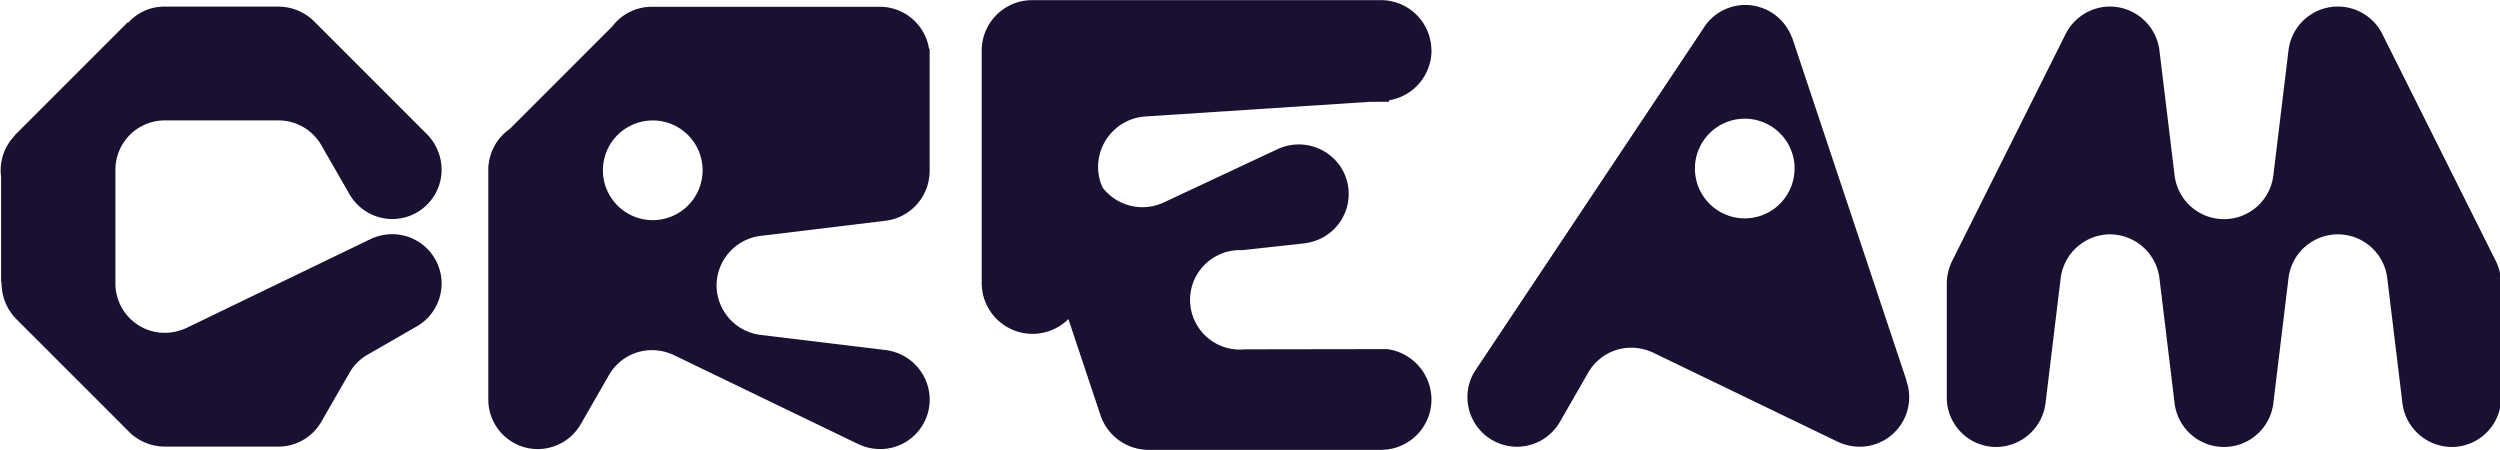 <svg version="1.1" viewBox="0 0 800 143.9" xmlns="http://www.w3.org/2000/svg">
 <g transform="matrix(2.778 0 0 2.778 -2244.4 -158.87)" fill="#1A1032">
  <path transform="translate(948.49 146.18)" d="m-89.7-69.441a5.861 5.861 0 0 0-1.675-4.078l-13.035-13.035a5.862 5.862 0 0 0-4.078-1.675h-13.112a5.579 5.579 0 0 0-4.2 1.85l-0.052-0.052-13.021 13.021 0.021 0.021a5.727 5.727 0 0 0-1.643 4.021 5.755 5.755 0 0 0 0.052 0.766v12.14h0.056v0.127a5.864 5.864 0 0 0 1.675 4.078l13.035 13.035a5.86 5.86 0 0 0 4.078 1.674h13.108a5.691 5.691 0 0 0 4.879-2.768l3.35-5.825a5.639 5.639 0 0 1 1.969-1.959l5.826-3.35a5.693 5.693 0 0 0 2.767-4.883 5.687 5.687 0 0 0-5.68-5.68 5.982 5.982 0 0 0-2.549 0.582l-21.118 10.195a5.979 5.979 0 0 1-2.549 0.583 5.687 5.687 0 0 1-5.68-5.68v-13.108a5.687 5.687 0 0 1 5.68-5.68h13.108a5.692 5.692 0 0 1 4.879 2.767l3.35 5.826a5.694 5.694 0 0 0 4.879 2.767 5.687 5.687 0 0 0 5.68-5.68"/>
  <path transform="translate(1047.9 57.941)" d="m-10.043 50.736a5.767 5.767 0 0 0 5.686-5.03l1.749-14.434a5.767 5.767 0 0 1 5.686-5.03 5.767 5.767 0 0 1 5.686 5.03l1.75 14.434a5.729 5.729 0 0 0 11.372 0l1.749-14.434a5.729 5.729 0 0 1 11.372 0l1.75 14.434a5.767 5.767 0 0 0 5.685 5.03 5.694 5.694 0 0 0 5.686-5.686v-13.122a6 6 0 0 0-0.583-2.552l-13.121-26.242a5.726 5.726 0 0 0-10.789 1.9l-1.749 14.429a5.729 5.729 0 0 1-11.372 0l-1.75-14.433a5.767 5.767 0 0 0-5.686-5.03 5.739 5.739 0 0 0-5.1 3.134l-13.124 26.243a5.99 5.99 0 0 0-0.583 2.552v13.12a5.694 5.694 0 0 0 5.686 5.686"/>
  <path transform="translate(1116.8 78.861)" d="m-89.291 22.161h0.023l-13.2-39.574-0.02 7e-3a5.742 5.742 0 0 0-5.332-3.694 5.691 5.691 0 0 0-4.9 2.778l-26.324 39.485a5.6 5.6 0 0 0-0.8 2.925 5.711 5.711 0 0 0 5.7 5.7 5.716 5.716 0 0 0 4.9-2.779l3.363-5.85a5.716 5.716 0 0 1 4.9-2.779 6.009 6.009 0 0 1 2.559 0.585l21.204 10.235a6 6 0 0 0 2.559 0.585 5.71 5.71 0 0 0 5.7-5.7 5.678 5.678 0 0 0-0.336-1.925m-12.87-24.42a5.742 5.742 0 0 1-5.735 5.742 5.742 5.742 0 0 1-5.741-5.741 5.742 5.742 0 0 1 5.741-5.741 5.742 5.742 0 0 1 5.742 5.742"/>
  <path transform="translate(1004.8 146.47)" d="m-89.793-69.552v-14.1h-0.069a5.742 5.742 0 0 0-5.673-4.848h-26.255a5.731 5.731 0 0 0-4.581 2.281l-11.793 11.794a5.734 5.734 0 0 0-2.446 4.238l-0.022 9e-3v26.926a5.7 5.7 0 0 0 5.7 5.7 5.712 5.712 0 0 0 4.894-2.776l3.36-5.844a5.71 5.71 0 0 1 4.894-2.775 6 6 0 0 1 2.557 0.584l21.183 10.226a6 6 0 0 0 2.557 0.585 5.7 5.7 0 0 0 5.7-5.7 5.778 5.778 0 0 0-5.04-5.7l-14.473-1.754a5.778 5.778 0 0 1-5.04-5.7 5.779 5.779 0 0 1 5.04-5.7l14.463-1.753a5.779 5.779 0 0 0 5.04-5.7m-26.151-0.107a5.742 5.742 0 0 1-5.741 5.742 5.742 5.742 0 0 1-5.742-5.742 5.741 5.741 0 0 1 5.742-5.741 5.741 5.741 0 0 1 5.741 5.741"/>
  <path transform="translate(1064.3 184.44)" d="m-91.495-121.43a5.813 5.813 0 0 0-5.805-5.805h-40.193a5.813 5.813 0 0 0-5.805 5.805v0.065 0.093c0 0.072 0 0.142 5e-3 0.213h-5e-3v26.141h7e-3c0 0.088-7e-3 0.177-7e-3 0.266a5.857 5.857 0 0 0 5.856 5.857 5.838 5.838 0 0 0 4.131-1.706l3.711 11.125a5.858 5.858 0 0 0 5.508 3.945h26.8a5.813 5.813 0 0 0 5.805-5.805 5.887 5.887 0 0 0-5.088-5.8l-16.461 0.025c-0.044 0-0.087 0.012-0.131 0.015a5.737 5.737 0 0 1-6.116-5.317 5.735 5.735 0 0 1 3.991-5.858c0.013-0.017 0.025-0.036 0.038-0.052l0.208-0.023a5.752 5.752 0 0 1 1.079-0.182 5.759 5.759 0 0 1 0.651-7e-3l7.139-0.78a6 6 0 0 0 2.478-0.859 5.706 5.706 0 0 0 1.813-7.852 5.779 5.779 0 0 0-7.294-2.161l-13.194 6.178a5.788 5.788 0 0 1-7-1.742 5.762 5.762 0 0 1-0.517-2.383 5.841 5.841 0 0 1 5.508-5.806l25.828-1.684h2.172v-0.172a5.837 5.837 0 0 0 4.9-5.735"/>
 </g>
</svg>
